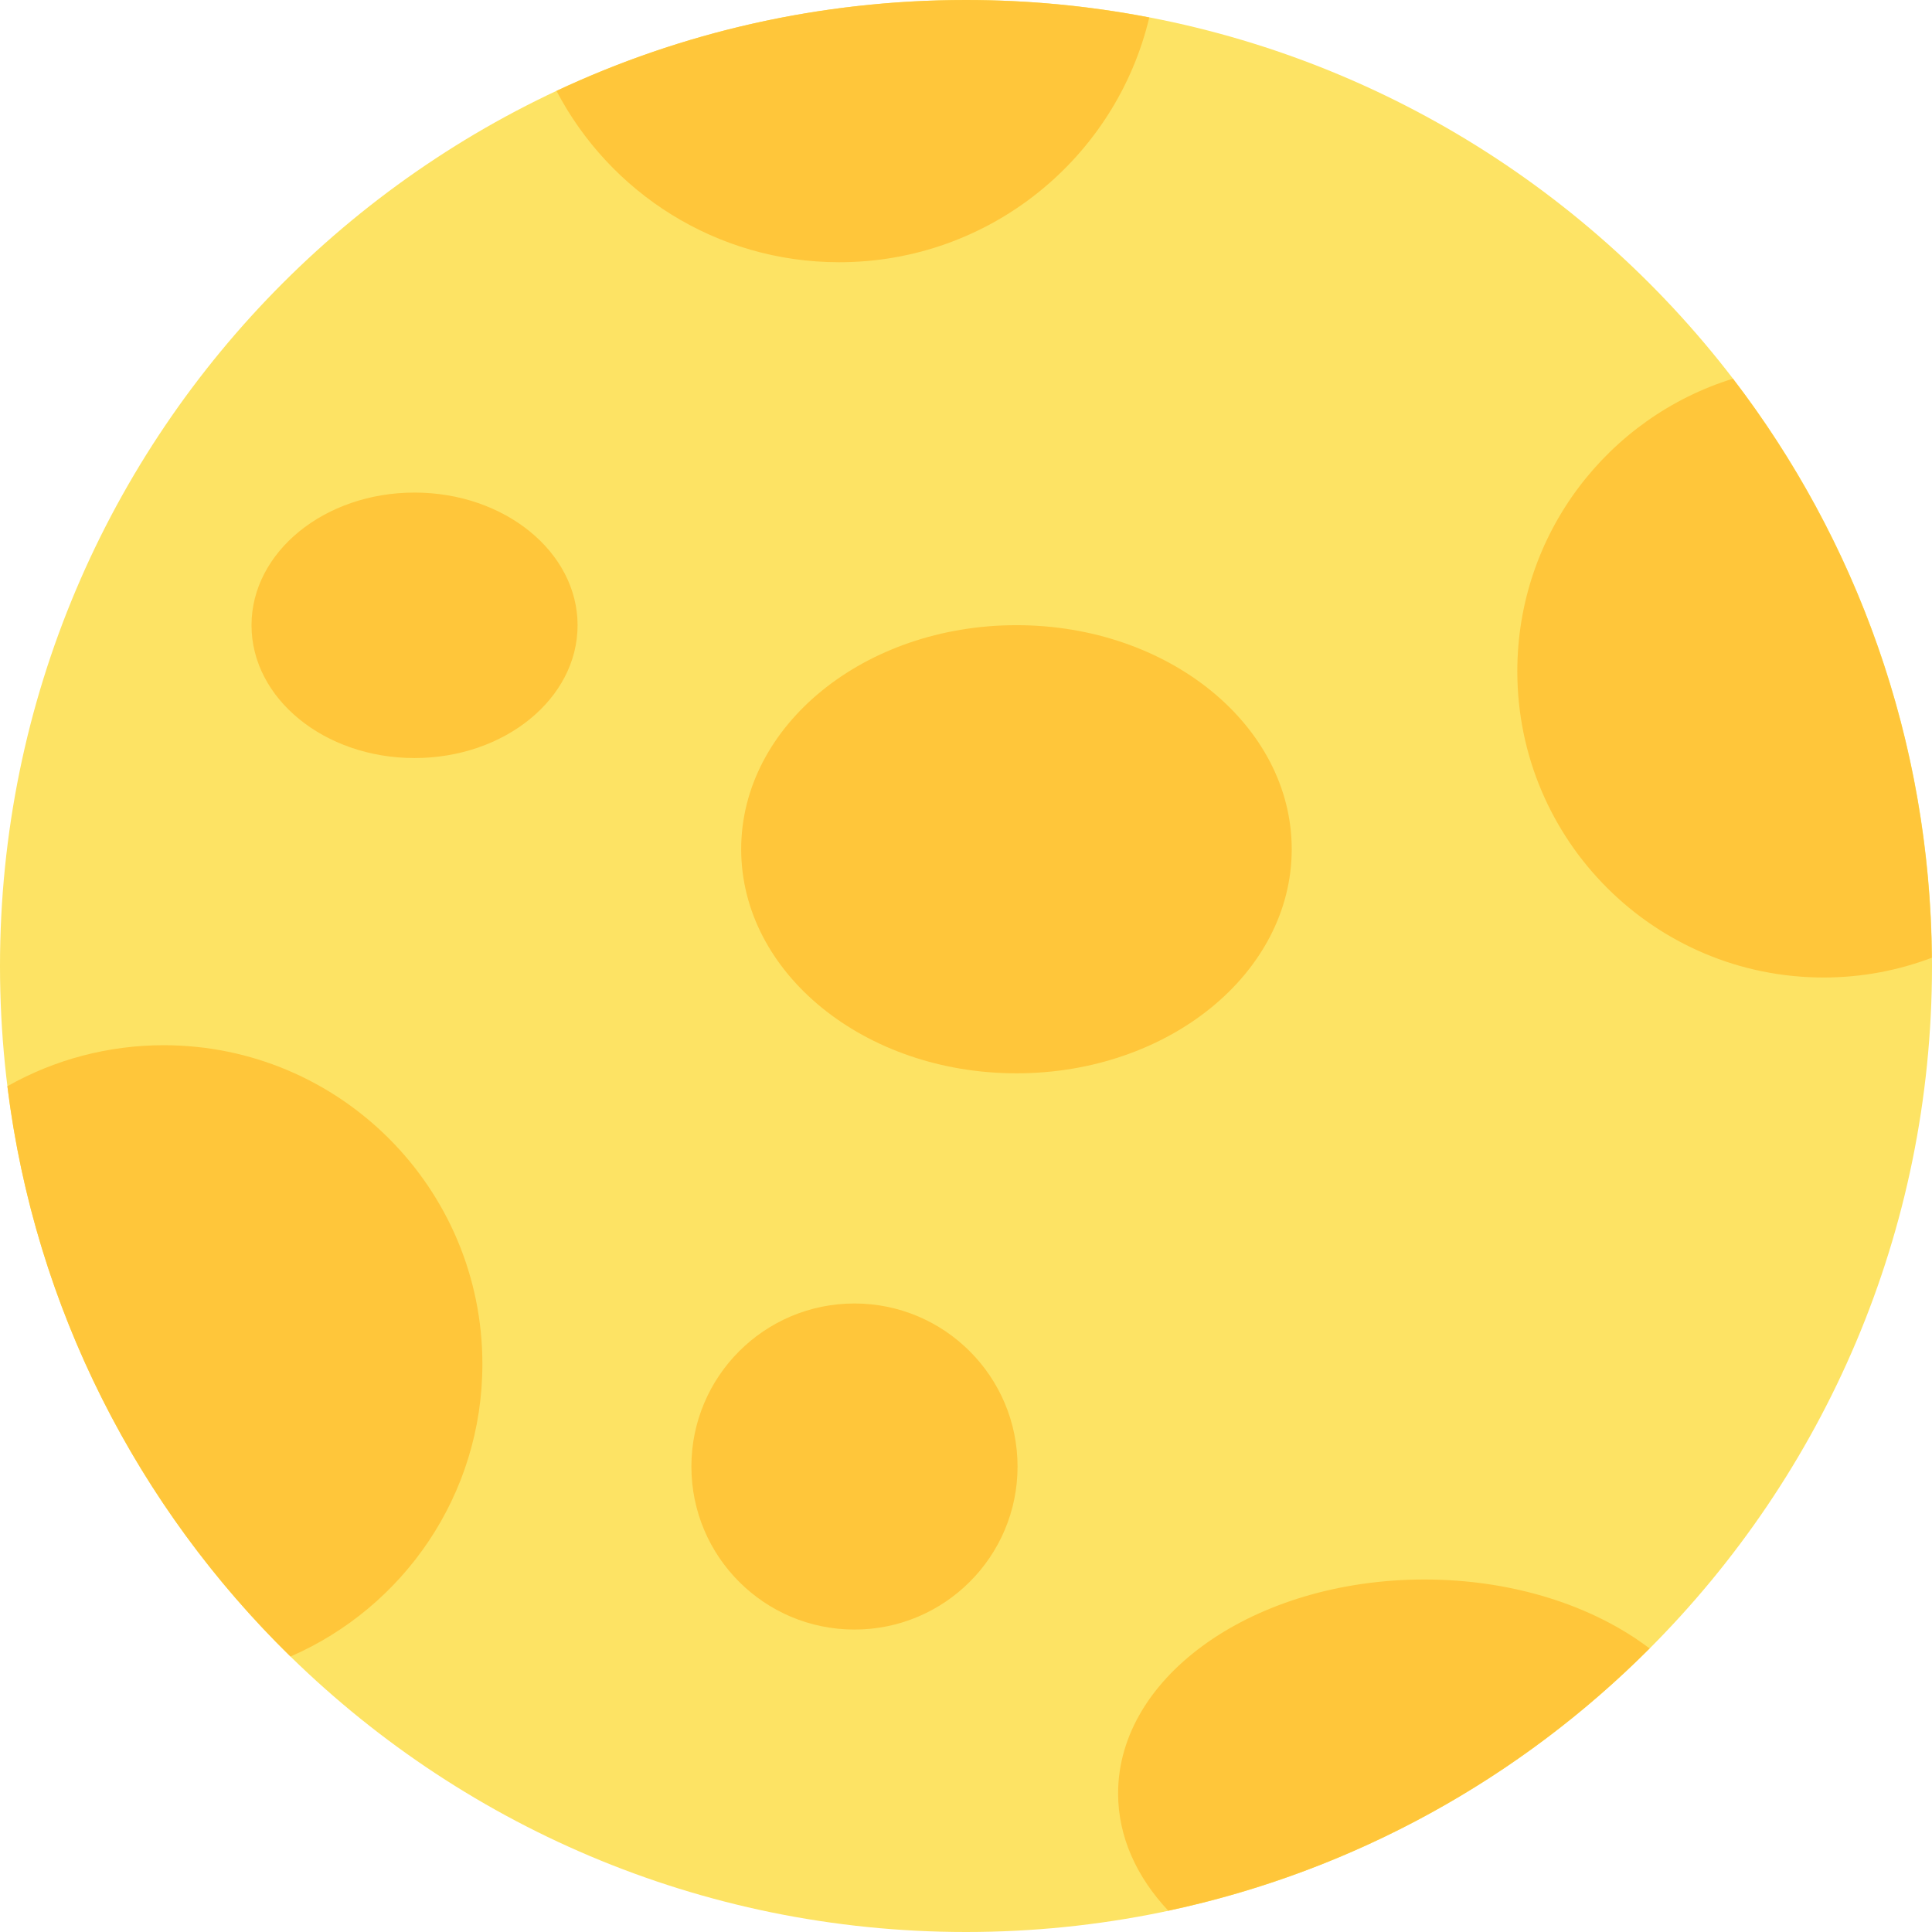 <svg width="22" height="22" viewBox="0 0 22 22" fill="none" xmlns="http://www.w3.org/2000/svg">
<path d="M0 11C0 4.925 4.925 0 11 0C17.075 0 22 4.925 22 11C22 17.075 17.075 22 11 22C4.925 22 0 17.075 0 11Z" fill="#FDE364"/>
<path d="M7.873 16.7C7.873 15.675 8.704 14.843 9.73 14.843C10.755 14.843 11.587 15.675 11.587 16.7C11.587 17.725 10.755 18.556 9.73 18.556C8.704 18.556 7.873 17.725 7.873 16.7ZM8.44 9.67C8.44 11.08 9.843 12.222 11.575 12.222C13.306 12.222 14.709 11.08 14.709 9.67C14.709 8.261 13.306 7.119 11.575 7.119C9.843 7.119 8.44 8.261 8.44 9.67ZM18.784 18.771C18.147 18.288 17.234 17.986 16.22 17.986C14.294 17.986 12.732 19.077 12.732 20.422C12.732 20.915 12.943 21.374 13.303 21.757C15.419 21.306 17.31 20.248 18.784 18.771ZM21.998 10.906C21.977 8.427 21.136 6.143 19.733 4.312C18.311 4.753 17.278 6.078 17.278 7.644C17.278 9.57 18.84 11.131 20.766 11.131C21.2 11.131 21.615 11.051 21.998 10.906ZM13.087 0.199C12.399 0.066 11.7 -0 10.999 1.87631e-07C9.333 1.87631e-07 7.753 0.371 6.337 1.035C6.943 2.194 8.157 2.986 9.556 2.986C11.271 2.986 12.707 1.797 13.087 0.199ZM4.72 5.609C3.695 5.609 2.864 6.286 2.864 7.12C2.864 7.955 3.695 8.632 4.72 8.632C5.746 8.632 6.577 7.955 6.577 7.12C6.577 6.286 5.746 5.609 4.72 5.609ZM1.863 11.902C1.24 11.902 0.627 12.062 0.084 12.369C0.398 14.901 1.574 17.166 3.308 18.863C4.594 18.304 5.493 17.024 5.493 15.533C5.493 13.528 3.868 11.902 1.863 11.902Z" fill="#FFC63A"/>
</svg>

